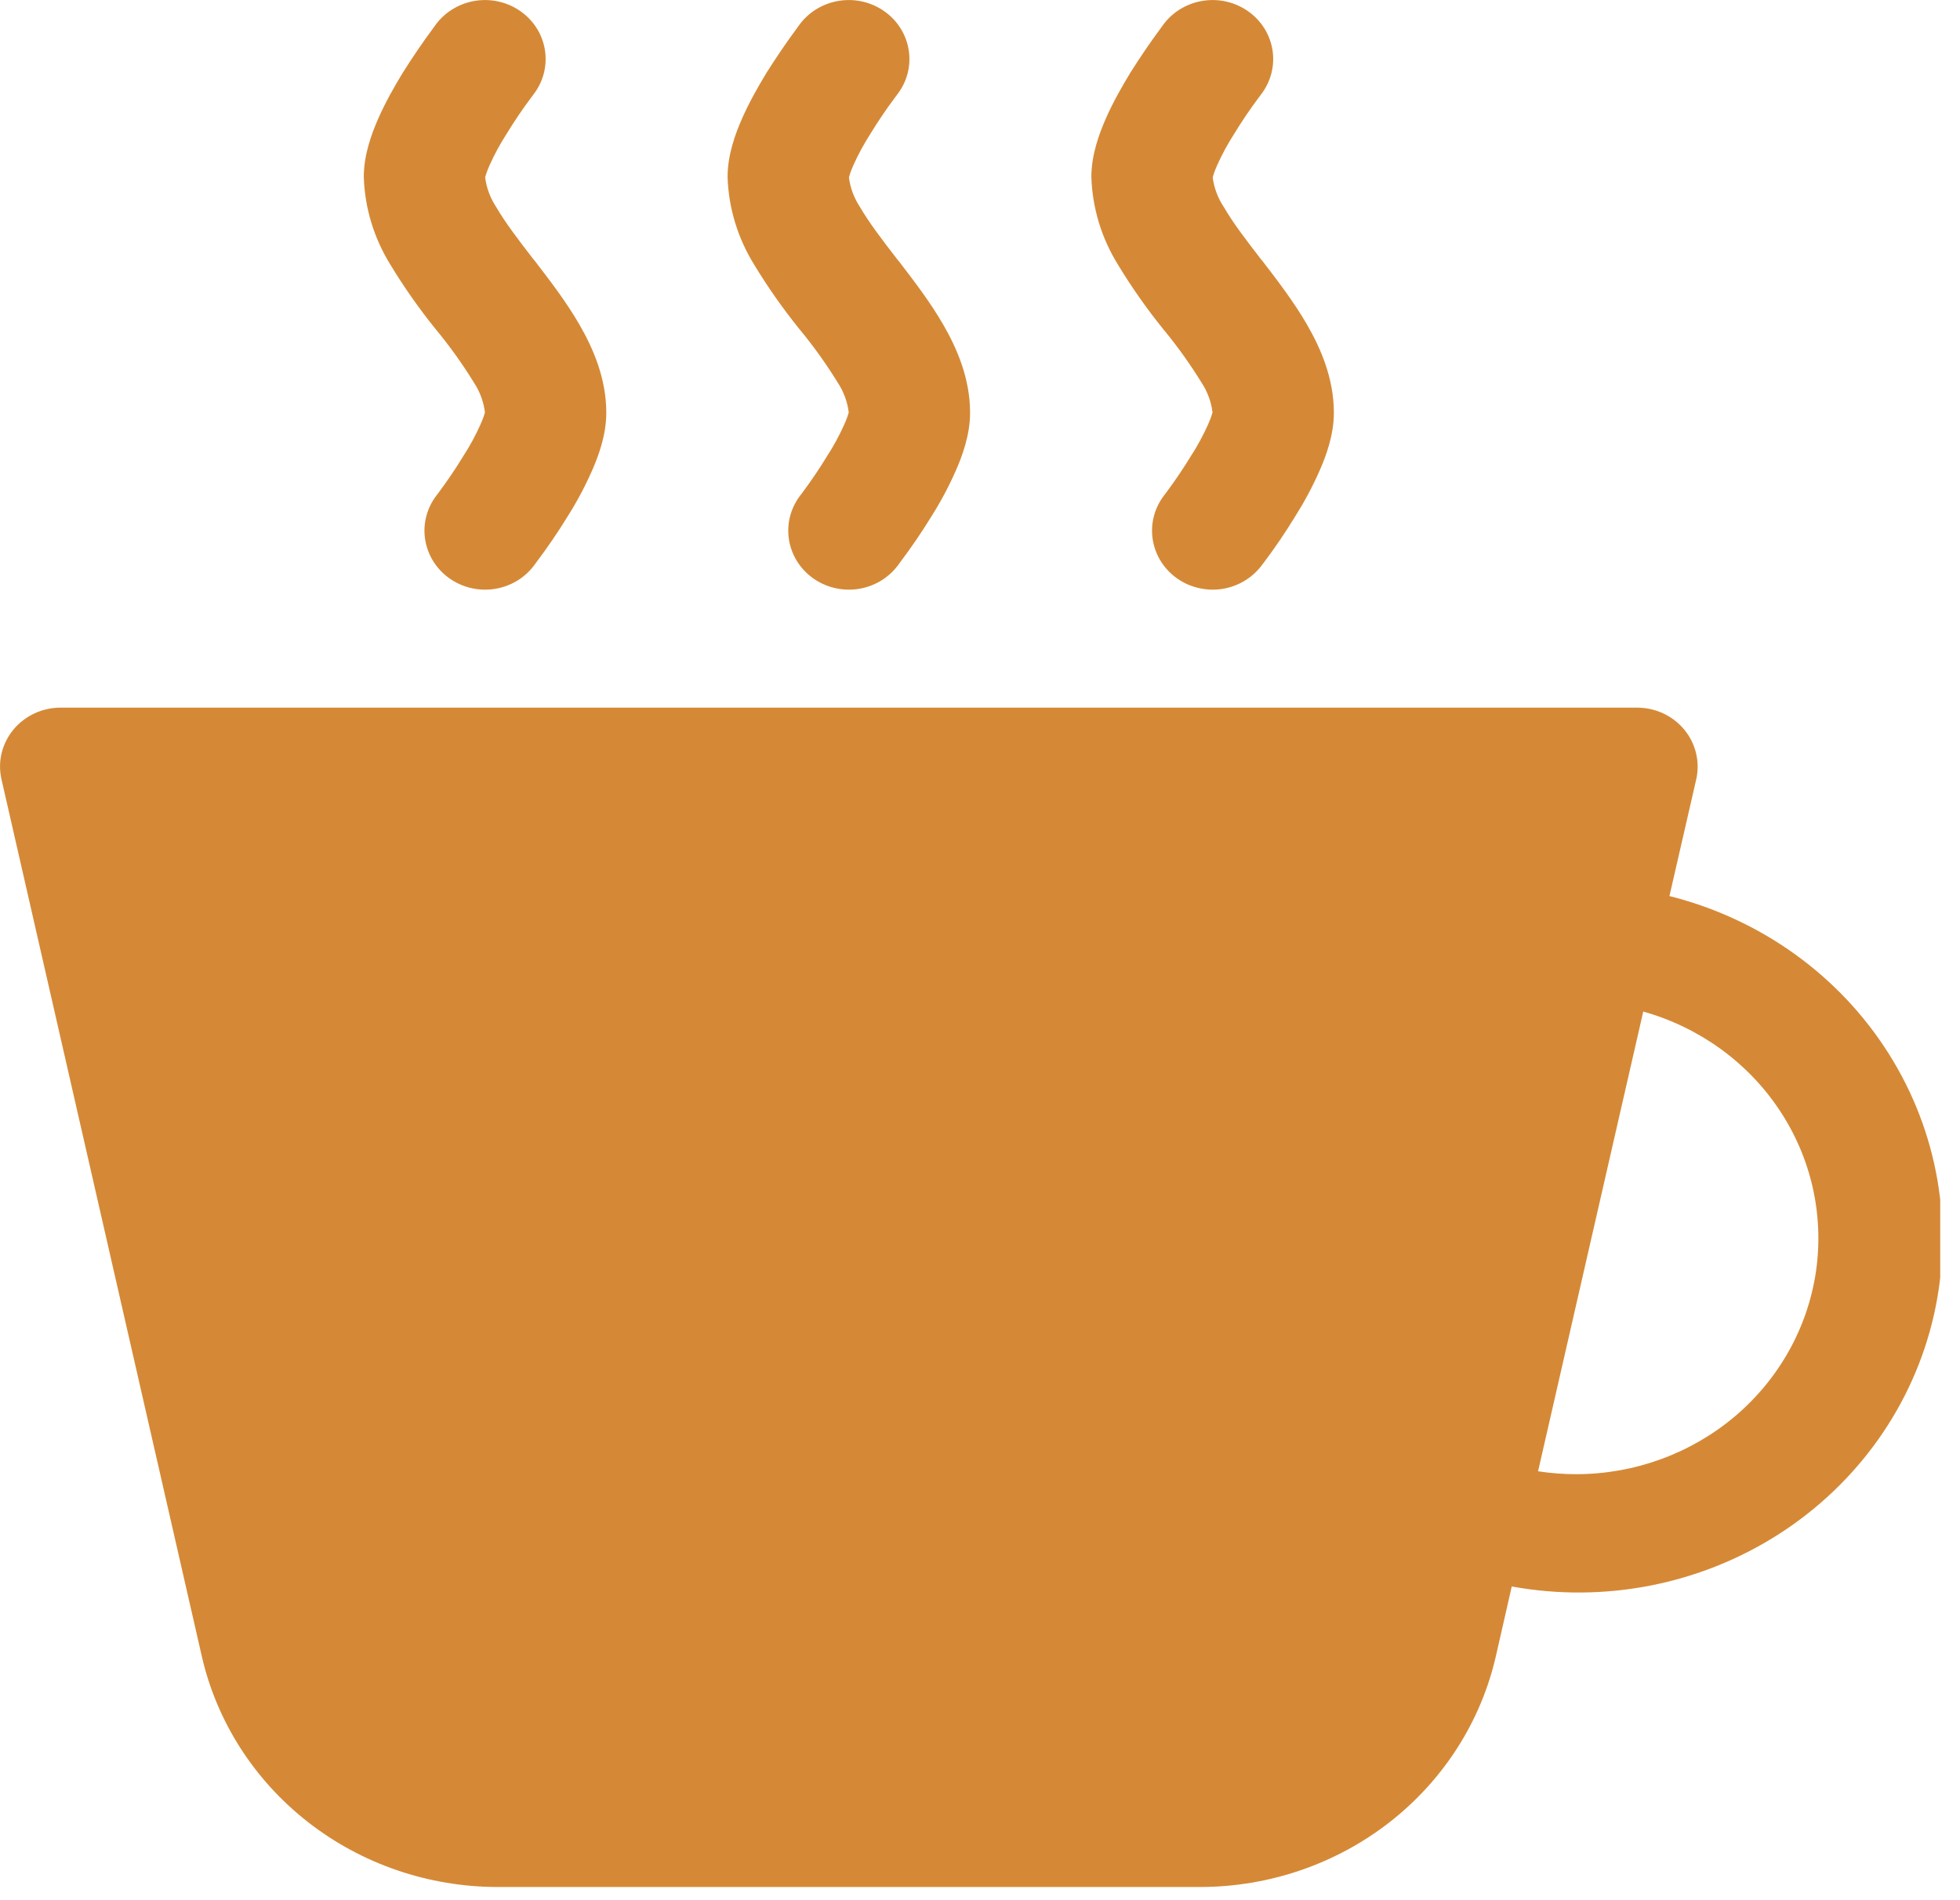 <svg width="33" height="32" viewBox="0 0 33 32" fill="none" xmlns="http://www.w3.org/2000/svg">
<g clip-path="url(#clip0_12_38)">
<path fill-rule="evenodd" clip-rule="evenodd" d="M1.021 11.917C0.868 11.917 0.717 11.95 0.58 12.014C0.442 12.079 0.321 12.172 0.225 12.288C0.13 12.404 0.062 12.539 0.027 12.684C-0.008 12.829 -0.008 12.979 0.025 13.124L3.397 27.889C3.649 28.992 4.28 29.978 5.186 30.685C6.091 31.392 7.218 31.777 8.379 31.778H20.204C21.366 31.777 22.492 31.392 23.398 30.685C24.303 29.978 24.934 28.992 25.186 27.889L25.453 26.717C27.015 27.001 28.629 26.684 29.955 25.832C31.281 24.98 32.215 23.661 32.559 22.152C32.903 20.643 32.632 19.063 31.801 17.746C30.971 16.428 29.646 15.476 28.108 15.09L28.559 13.124C28.592 12.979 28.591 12.829 28.556 12.684C28.521 12.539 28.454 12.404 28.358 12.288C28.263 12.172 28.142 12.079 28.004 12.014C27.866 11.95 27.715 11.917 27.562 11.917H1.021ZM26.542 24.826C26.326 24.826 26.11 24.81 25.896 24.777L27.667 17.035C28.611 17.301 29.425 17.889 29.959 18.692C30.494 19.495 30.712 20.458 30.576 21.405C30.439 22.352 29.956 23.219 29.215 23.848C28.474 24.476 27.525 24.824 26.542 24.826Z" fill="#D58936"/>
<path d="M8.983 1.589L8.977 1.597L8.949 1.635C8.8 1.833 8.661 2.039 8.532 2.25C8.423 2.42 8.326 2.597 8.244 2.78C8.191 2.9 8.175 2.963 8.169 2.985V2.993C8.192 3.169 8.256 3.337 8.354 3.486C8.508 3.75 8.718 4.026 8.983 4.369L9.004 4.393C9.245 4.707 9.535 5.082 9.759 5.472C9.988 5.869 10.208 6.375 10.208 6.951C10.208 7.325 10.076 7.682 9.965 7.932C9.847 8.199 9.71 8.456 9.553 8.703C9.393 8.964 9.22 9.217 9.036 9.462L9 9.511L8.989 9.527L8.985 9.531C8.823 9.742 8.582 9.882 8.313 9.92C8.045 9.957 7.773 9.89 7.556 9.732C7.339 9.574 7.196 9.339 7.157 9.078C7.118 8.818 7.188 8.553 7.35 8.342L7.356 8.334L7.385 8.296C7.533 8.097 7.672 7.892 7.801 7.68C7.911 7.511 8.007 7.333 8.089 7.15C8.142 7.031 8.159 6.967 8.165 6.945C8.143 6.767 8.08 6.596 7.981 6.445C7.791 6.137 7.581 5.841 7.35 5.561L7.33 5.537C7.054 5.194 6.801 4.834 6.574 4.459C6.296 4.011 6.141 3.502 6.125 2.979C6.125 2.606 6.258 2.248 6.368 1.998C6.488 1.724 6.642 1.454 6.78 1.227C6.943 0.968 7.115 0.715 7.297 0.469L7.348 0.399C7.51 0.188 7.752 0.049 8.02 0.011C8.288 -0.027 8.56 0.041 8.777 0.199C8.994 0.356 9.138 0.591 9.176 0.852C9.215 1.113 9.146 1.378 8.983 1.589ZM15.108 1.589L15.102 1.597L15.074 1.635C14.925 1.833 14.786 2.039 14.657 2.25C14.548 2.42 14.451 2.597 14.369 2.78C14.316 2.9 14.3 2.963 14.294 2.985V2.993C14.317 3.169 14.381 3.337 14.479 3.486C14.633 3.75 14.843 4.026 15.108 4.369L15.129 4.393C15.37 4.707 15.66 5.082 15.884 5.472C16.113 5.869 16.333 6.375 16.333 6.951C16.333 7.325 16.201 7.682 16.09 7.932C15.972 8.199 15.835 8.456 15.678 8.703C15.518 8.964 15.345 9.217 15.161 9.462L15.125 9.511L15.114 9.527L15.11 9.531C14.948 9.742 14.707 9.882 14.438 9.92C14.171 9.957 13.898 9.89 13.681 9.732C13.464 9.574 13.321 9.339 13.282 9.078C13.243 8.818 13.313 8.553 13.475 8.342L13.481 8.334L13.51 8.296C13.658 8.097 13.797 7.892 13.926 7.68C14.036 7.511 14.132 7.333 14.214 7.15C14.267 7.031 14.284 6.967 14.29 6.945C14.268 6.767 14.205 6.596 14.106 6.445C13.916 6.137 13.706 5.841 13.475 5.561L13.455 5.537C13.179 5.194 12.926 4.834 12.699 4.459C12.421 4.011 12.266 3.502 12.25 2.979C12.25 2.606 12.383 2.248 12.493 1.998C12.613 1.724 12.767 1.454 12.905 1.227C13.068 0.968 13.24 0.715 13.422 0.469L13.473 0.399C13.635 0.188 13.877 0.049 14.145 0.011C14.413 -0.027 14.685 0.041 14.902 0.199C15.119 0.356 15.262 0.591 15.301 0.852C15.34 1.113 15.271 1.378 15.108 1.589ZM21.233 1.589L21.227 1.597L21.199 1.635C21.05 1.833 20.911 2.039 20.782 2.25C20.673 2.42 20.576 2.597 20.494 2.78C20.441 2.9 20.425 2.963 20.419 2.985V2.993C20.442 3.169 20.506 3.337 20.605 3.486C20.758 3.75 20.968 4.026 21.233 4.369L21.254 4.393C21.495 4.707 21.785 5.082 22.009 5.472C22.238 5.869 22.458 6.375 22.458 6.951C22.458 7.325 22.326 7.682 22.215 7.932C22.097 8.199 21.959 8.456 21.803 8.703C21.643 8.963 21.472 9.217 21.288 9.462L21.25 9.511L21.239 9.527L21.235 9.531C21.073 9.742 20.831 9.882 20.564 9.92C20.296 9.957 20.023 9.89 19.806 9.732C19.589 9.574 19.446 9.339 19.407 9.078C19.368 8.818 19.438 8.553 19.6 8.342L19.606 8.334L19.635 8.296C19.783 8.097 19.922 7.892 20.051 7.68C20.161 7.511 20.257 7.333 20.339 7.15C20.392 7.031 20.409 6.967 20.415 6.945C20.393 6.767 20.33 6.596 20.231 6.445C20.041 6.137 19.831 5.841 19.6 5.561L19.58 5.537C19.304 5.194 19.051 4.834 18.824 4.459C18.546 4.011 18.391 3.502 18.375 2.979C18.375 2.606 18.508 2.248 18.618 1.998C18.738 1.724 18.892 1.454 19.03 1.227C19.193 0.968 19.365 0.715 19.547 0.469L19.598 0.399C19.76 0.188 20.002 0.049 20.27 0.011C20.538 -0.027 20.81 0.041 21.027 0.199C21.244 0.356 21.387 0.591 21.426 0.852C21.465 1.113 21.395 1.378 21.233 1.589Z" fill="#D58936"/>
</g>
<defs>
<clipPath id="clip0_12_38">
<rect width="32.667" height="31.778" fill="white"/>
</clipPath>
</defs>
</svg>

